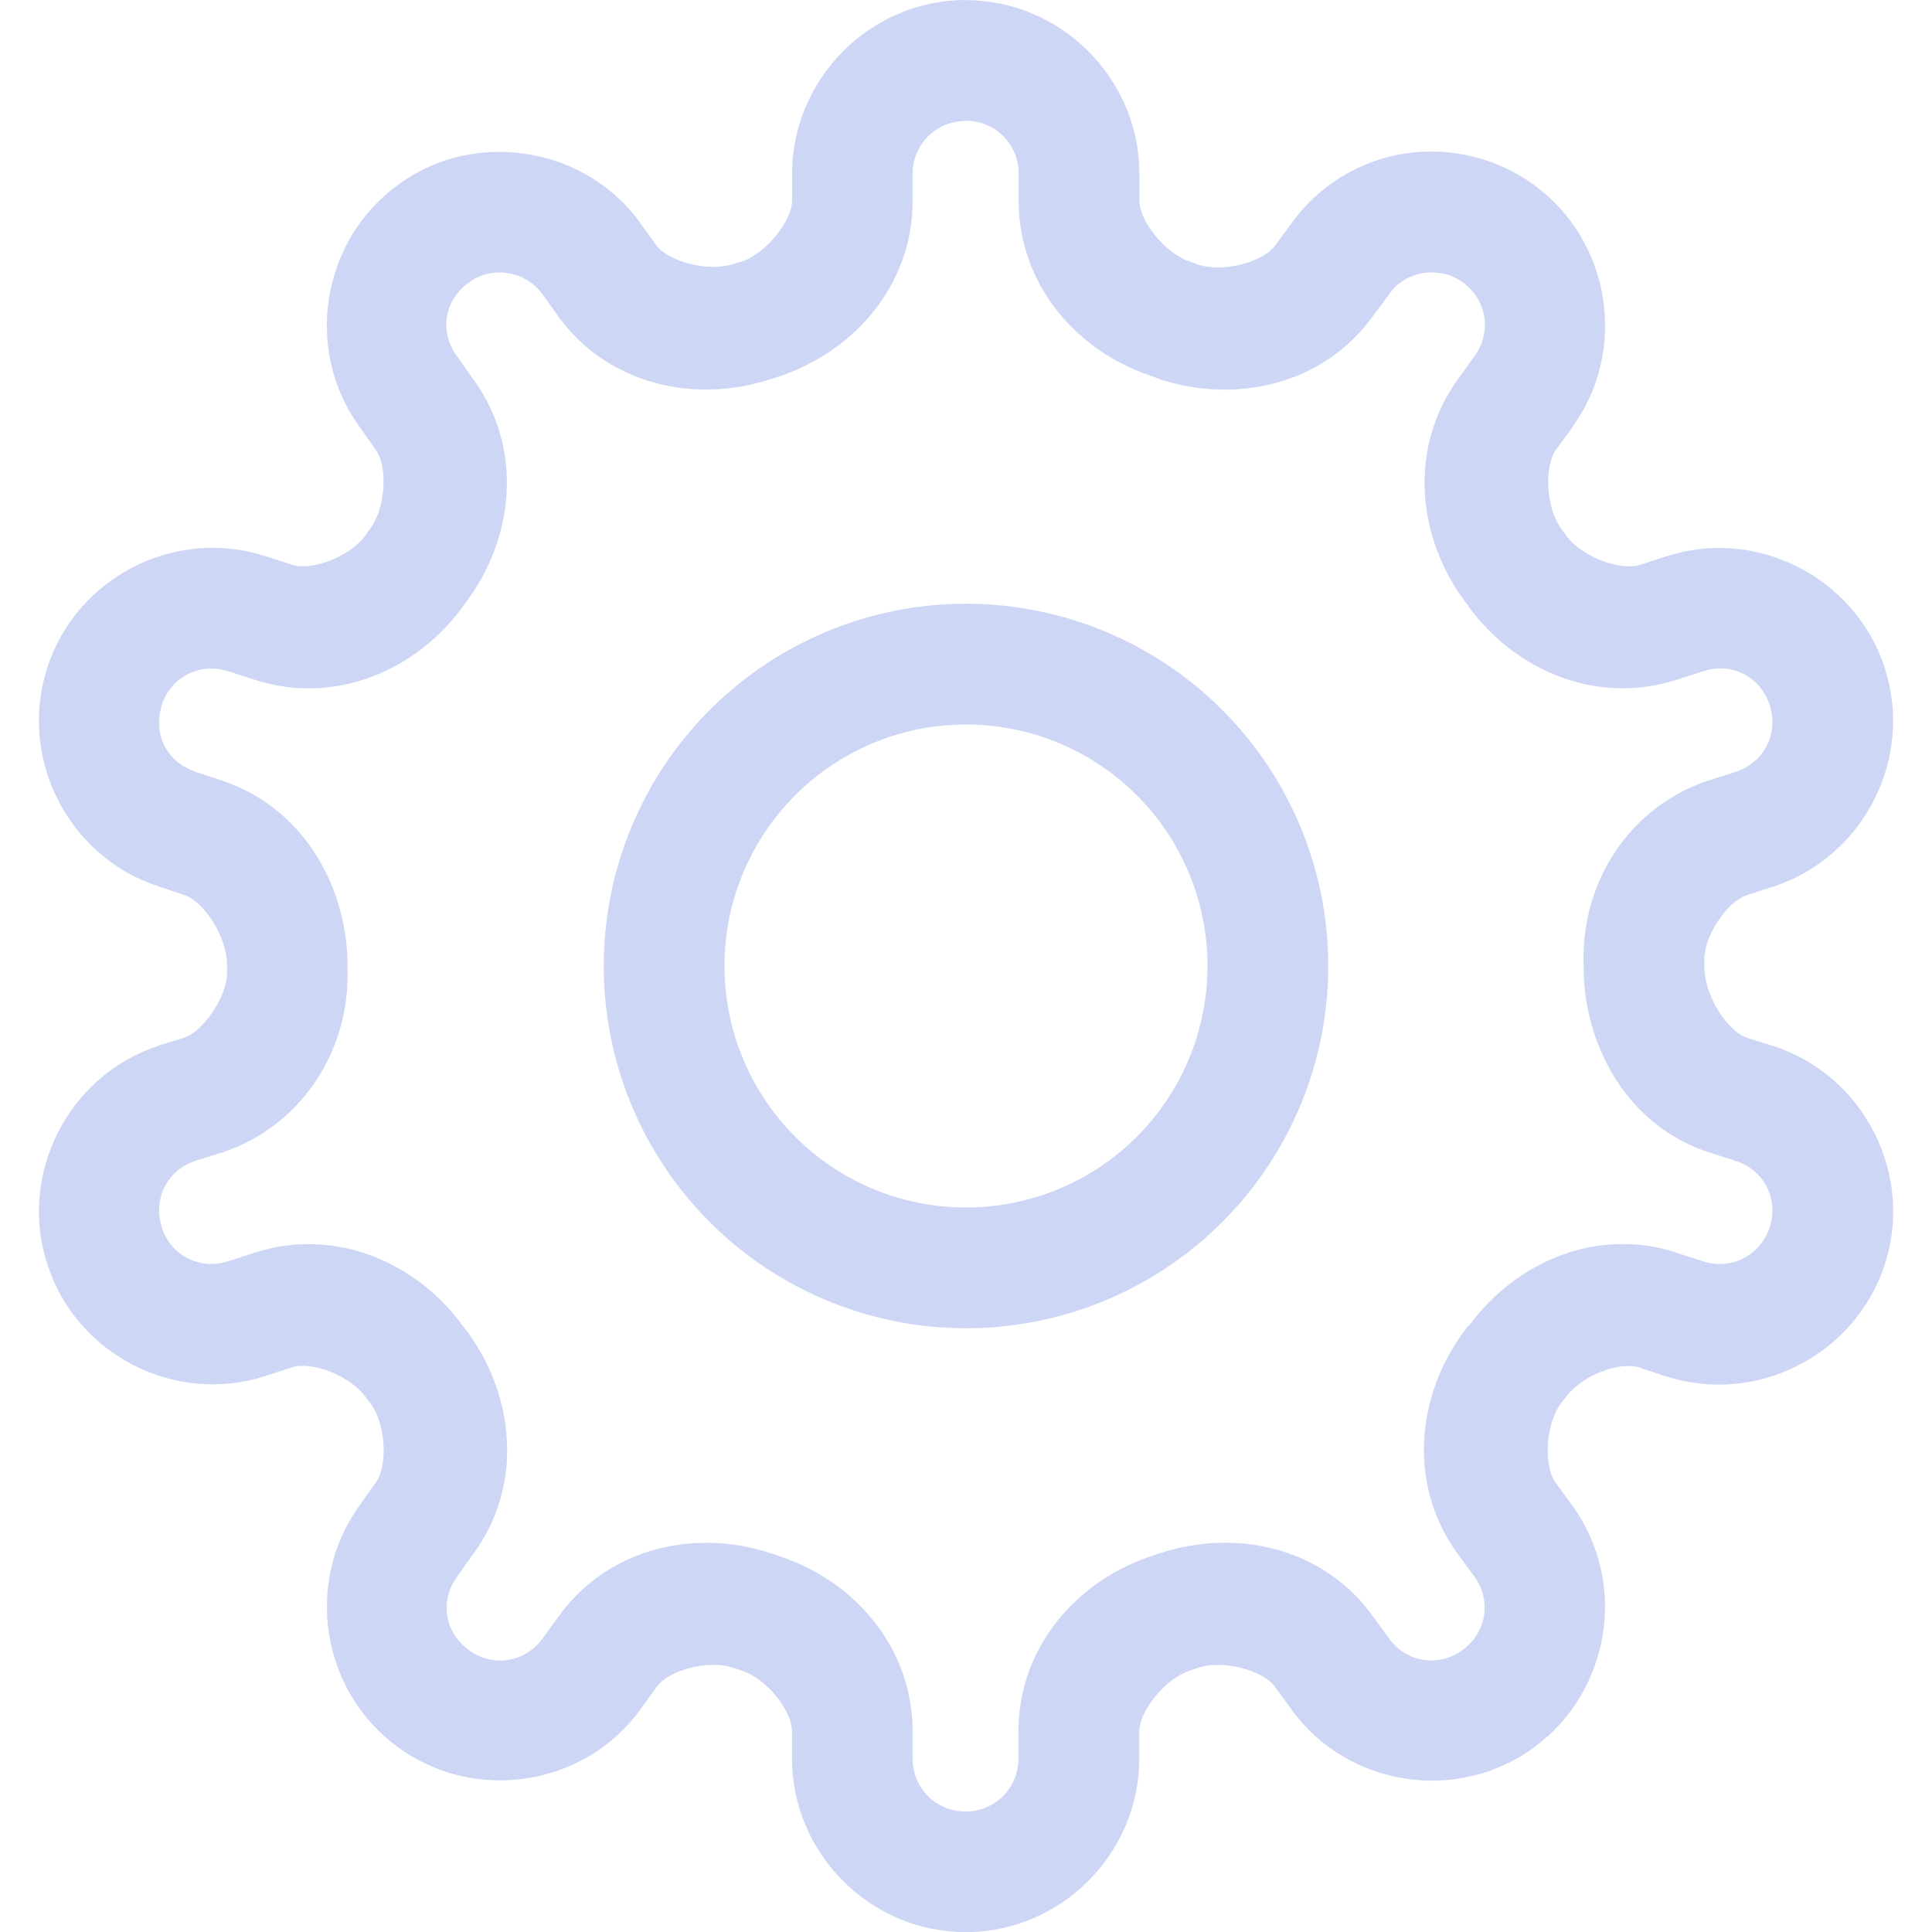 <svg width="16px" height="16px" version="1.1" viewBox="0 0 16 16" xmlns="http://www.w3.org/2000/svg">
 <path d="m7.998 0c-0.788 0-1.438 0.649-1.438 1.438v0.223c0 0.164-0.213 0.439-0.424 0.508h-0.004c0.01-0.003-0.014 6.551e-4 -0.086 0.029l0.027-0.012c-0.213 0.071-0.542-0.023-0.639-0.156l-0.131-0.182v-0.002c-0.223-0.307-0.562-0.513-0.941-0.57-0.372-0.059-0.755 0.026-1.062 0.252-0.639 0.461-0.787 1.371-0.32 2.01l0.131 0.186 0.002 0.004c0.097 0.131 0.084 0.473-0.047 0.65-0.031 0.042-0.044 0.061-0.031 0.045l-0.002 0.004-0.004 0.004c-0.131 0.181-0.448 0.299-0.611 0.246l-0.215-0.07h-0.002c-0.749-0.245-1.567 0.172-1.809 0.922-0.244 0.749 0.172 1.568 0.922 1.812l0.207 0.07h0.002c0.162 0.052 0.351 0.336 0.357 0.57v0.068c0.007 0.195-0.195 0.492-0.355 0.545l-0.209 0.064-0.002 0.002c-0.75 0.245-1.165 1.064-0.922 1.81 0.241 0.751 1.06 1.17 1.81 0.924l0.215-0.07c0.163-0.053 0.48 0.065 0.611 0.246l0.004 0.004 0.002 0.004c0.018 0.024 0.031 0.04 0.035 0.045 0.13 0.176 0.141 0.52 0.045 0.652l-0.002 2e-3 -0.133 0.189c-0.463 0.636-0.32 1.544 0.32 2.006 0.636 0.462 1.541 0.322 2.004-0.314v-2e-3l0.137-0.188c0.097-0.135 0.424-0.227 0.633-0.156 0.015 0.005 0.062 0.022 0.031 0.01l0.035 0.012c0.21 0.066 0.42 0.333 0.42 0.506v0.223c0 0.788 0.649 1.438 1.438 1.438s1.438-0.649 1.438-1.438v-0.223c0-0.17 0.215-0.44 0.422-0.506h0.002l0.004-2e-3c0.037-0.012 0.054-0.019 0.061-0.021 0.211-0.068 0.538 0.024 0.635 0.158l0.137 0.188v2e-3c0.463 0.637 1.37 0.778 2.006 0.314 0.635-0.463 0.783-1.368 0.318-2.006l-0.139-0.191c-0.096-0.132-0.085-0.477 0.045-0.652 0.009-0.013 0.041-0.053 0.035-0.045l0.004-0.004 2e-3 -0.004c0.131-0.181 0.446-0.298 0.609-0.246l0.221 0.074h0.004c0.749 0.24 1.562-0.178 1.807-0.924 0.246-0.75-0.172-1.571-0.922-1.812h-2e-3l-0.215-0.068c-0.158-0.051-0.348-0.337-0.354-0.574v-0.068c-0.007-0.197 0.187-0.487 0.354-0.541l0.217-0.07h2e-3c0.746-0.245 1.165-1.062 0.92-1.812v-0.002c-0.245-0.745-1.06-1.165-1.809-0.92h-2e-3l-0.215 0.07c-0.162 0.053-0.486-0.067-0.615-0.246l-2e-3 -0.004-0.004-0.004c0.012 0.017-1e-4 -0.003-0.031-0.045-0.13-0.176-0.141-0.52-0.045-0.652l0.137-0.188h-2e-3c0.464-0.637 0.322-1.546-0.32-2.01-0.308-0.224-0.69-0.313-1.06-0.258h-0.008c-0.378 0.061-0.718 0.27-0.939 0.582l-0.131 0.178-2e-3 0.002c-0.097 0.135-0.422 0.227-0.639 0.158-0.017-0.007-0.032-0.013-0.057-0.021l-0.004-0.002h-0.002c-0.207-0.066-0.422-0.336-0.422-0.506v-0.223c0-0.788-0.649-1.438-1.438-1.438zm0 1c0.244 0 0.438 0.193 0.438 0.438v0.223c0 0.709 0.496 1.261 1.117 1.459 0.005 0.002 0.01 0.004 0.025 0.01l0.031 0.012c0.618 0.201 1.345 0.052 1.76-0.523l0.137-0.184 2e-3 -0.004c0.064-0.09 0.162-0.15 0.281-0.17 0.118-0.016 0.231 0.009 0.324 0.076l2e-3 0.002c0.2 0.145 0.24 0.414 0.096 0.611l-0.135 0.188c-0.415 0.571-0.339 1.309 0.051 1.836l2e-3 0.002c-0.012-0.016 0.002 0.004 0.031 0.043 0.002 0.003-7.22e-4 3.983e-4 2e-3 0.004 0.384 0.527 1.059 0.823 1.728 0.605l0.217-0.07h2e-3c0.232-0.076 0.47 0.046 0.547 0.281 0.076 0.237-0.047 0.476-0.281 0.553l-0.213 0.068h-2e-3c-0.669 0.217-1.068 0.851-1.045 1.525v0.061c0.016 0.634 0.368 1.28 1.045 1.5h2e-3l0.217 0.07c0.23 0.074 0.353 0.316 0.277 0.547-0.077 0.235-0.318 0.358-0.551 0.283l-0.217-0.07-2e-3 -2e-3c-0.665-0.216-1.331 0.079-1.715 0.598l-0.01 0.008c-0.002 0.002-0.004 0.004-0.006 0.006l-0.012 0.014-0.021 0.029c-0.39 0.527-0.467 1.267-0.051 1.838l0.139 0.189c0.144 0.197 0.102 0.464-0.098 0.609-0.199 0.145-0.465 0.103-0.609-0.096l-0.135-0.186c-0.415-0.575-1.141-0.723-1.758-0.521h-0.002c-0.035 0.012-0.049 0.017-0.057 0.02-0.621 0.198-1.117 0.75-1.117 1.459v0.223c0 0.244-0.193 0.438-0.438 0.438s-0.438-0.193-0.438-0.438v-0.223c0-0.705-0.493-1.259-1.115-1.457l-0.004-2e-3c-0.002 2.46e-4 -0.045-0.015-0.023-0.006l-0.012-0.006-0.014-0.004c-0.618-0.208-1.346-0.058-1.762 0.518l-0.135 0.186c-0.144 0.198-0.41 0.241-0.609 0.096l-0.002-2e-3c-0.202-0.145-0.241-0.409-0.096-0.607v-2e-3l0.135-0.188c0.417-0.571 0.339-1.31-0.051-1.838l-0.002-2e-3c-0.017-0.022-0.026-0.035-0.031-0.041-0.382-0.529-1.058-0.829-1.73-0.611l-0.217 0.07h-0.002c-0.231 0.076-0.473-0.047-0.547-0.277v-4e-3c-0.077-0.233 0.042-0.473 0.279-0.551l0.209-0.066h0.004c0.667-0.219 1.068-0.852 1.045-1.529v-0.061c-0.016-0.635-0.375-1.274-1.045-1.494l-0.211-0.07-0.002-0.002c-0.239-0.078-0.357-0.313-0.279-0.553v-0.002c0.074-0.23 0.316-0.353 0.547-0.277h0.002l0.217 0.07c0.672 0.218 1.349-0.082 1.73-0.611 0.025-0.035 0.039-0.056 0.027-0.041l0.002-0.002h0.002c0.389-0.526 0.47-1.267 0.047-1.84l-0.127-0.182-0.004-0.004c-0.148-0.203-0.105-0.463 0.098-0.609l0.004-0.002 0.002-0.002c0.085-0.063 0.202-0.093 0.316-0.074l0.004 0.002h0.004c0.11 0.016 0.212 0.078 0.281 0.174l0.131 0.182v0.002c0.416 0.57 1.141 0.723 1.764 0.516l0.014-0.004 0.014-0.006c-0.033 0.013-0.016 0.007 0.029-0.008 0.617-0.202 1.113-0.75 1.113-1.457v-0.223c0-0.244 0.193-0.438 0.438-0.438z" fill="#cdd6f4"/>
 <path d="m8 5a3 3 0 0 0-3 3 3 3 0 0 0 3 3 3 3 0 0 0 3-3 3 3 0 0 0-3-3zm0 1a2 2 0 0 1 2 2 2 2 0 0 1-2 2 2 2 0 0 1-2-2 2 2 0 0 1 2-2z" fill="#cdd6f4"/>
</svg>
